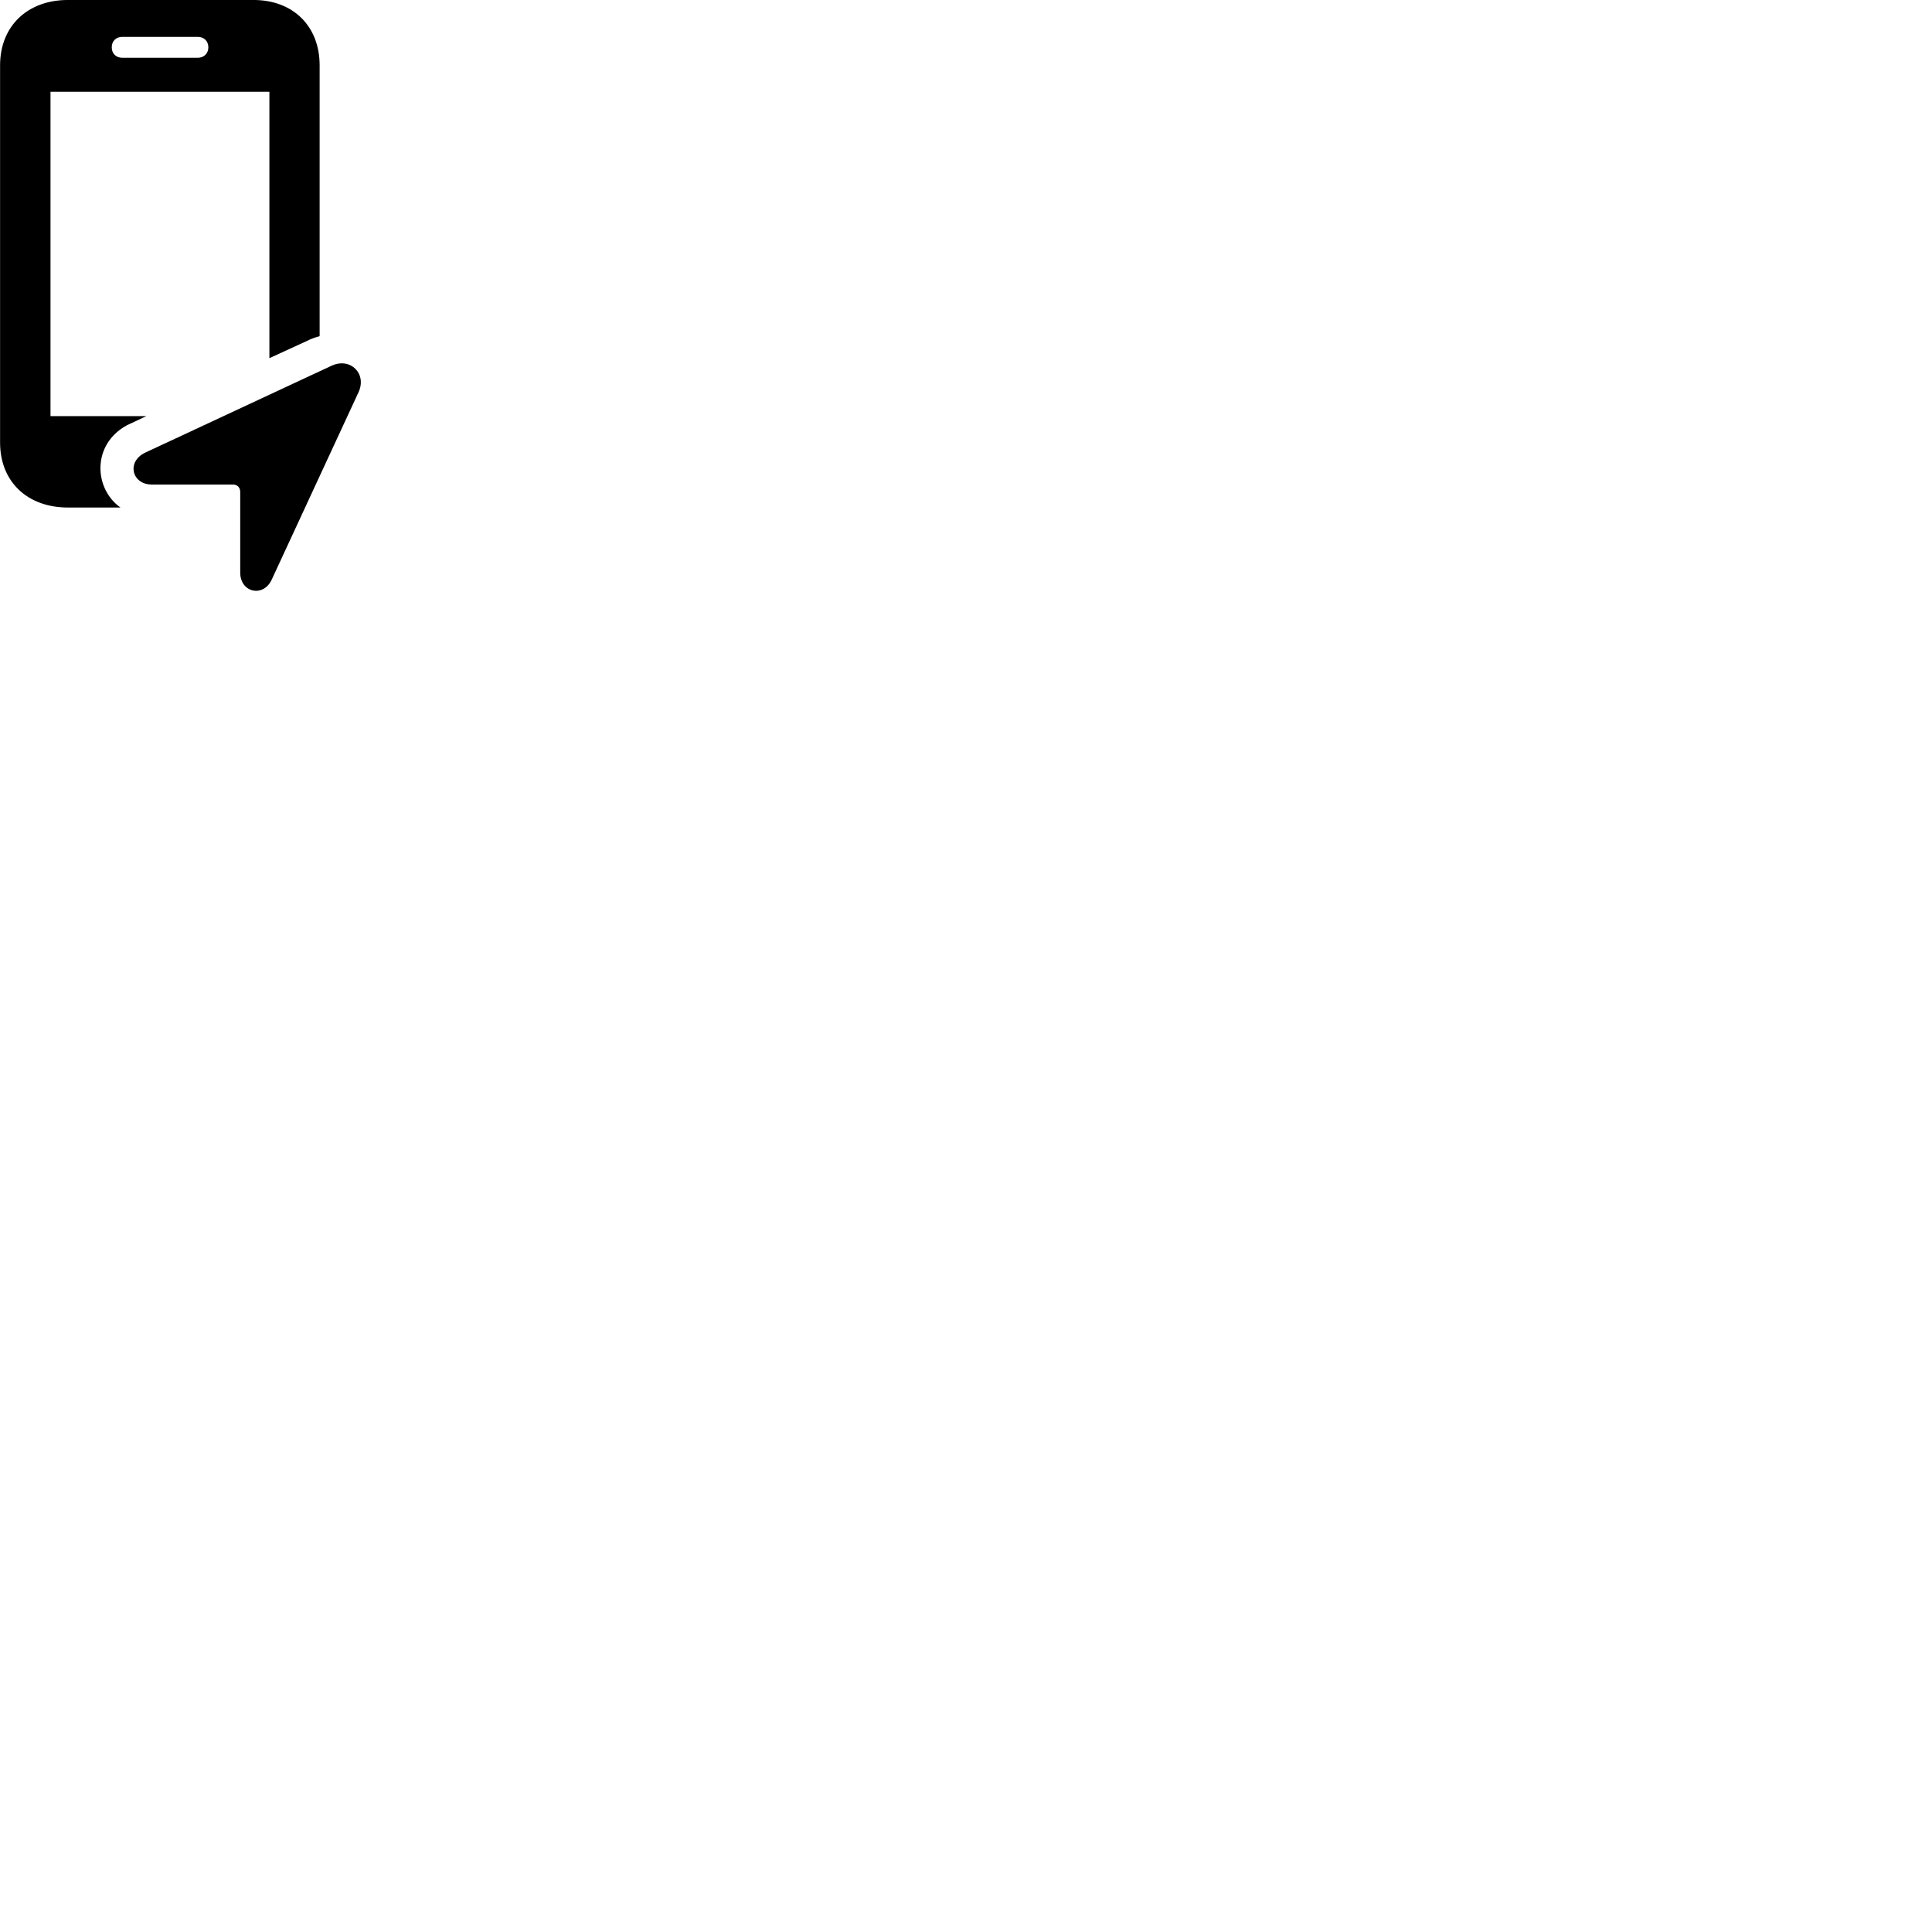 
        <svg xmlns="http://www.w3.org/2000/svg" viewBox="0 0 100 100">
            <path d="M3.514 26.269H6.234C4.854 25.289 4.744 22.999 6.574 22.009L7.574 21.539H2.614V4.749H13.944V18.539L15.904 17.639C16.114 17.529 16.334 17.459 16.544 17.399V3.379C16.544 1.359 15.174 -0.001 13.124 -0.001H3.514C1.414 -0.001 0.004 1.359 0.004 3.379V22.909C0.004 24.929 1.414 26.269 3.514 26.269ZM5.784 2.449C5.784 2.119 6.014 1.909 6.324 1.909H10.244C10.544 1.909 10.784 2.119 10.784 2.449C10.784 2.779 10.544 2.989 10.244 2.989H6.324C6.014 2.989 5.784 2.779 5.784 2.449ZM7.854 25.079H12.054C12.284 25.079 12.434 25.229 12.434 25.469V29.639C12.434 30.679 13.644 30.949 14.074 29.979L18.554 20.309C19.004 19.349 18.144 18.479 17.164 18.929L7.514 23.429C6.534 23.899 6.824 25.079 7.854 25.079Z" />
        </svg>
    